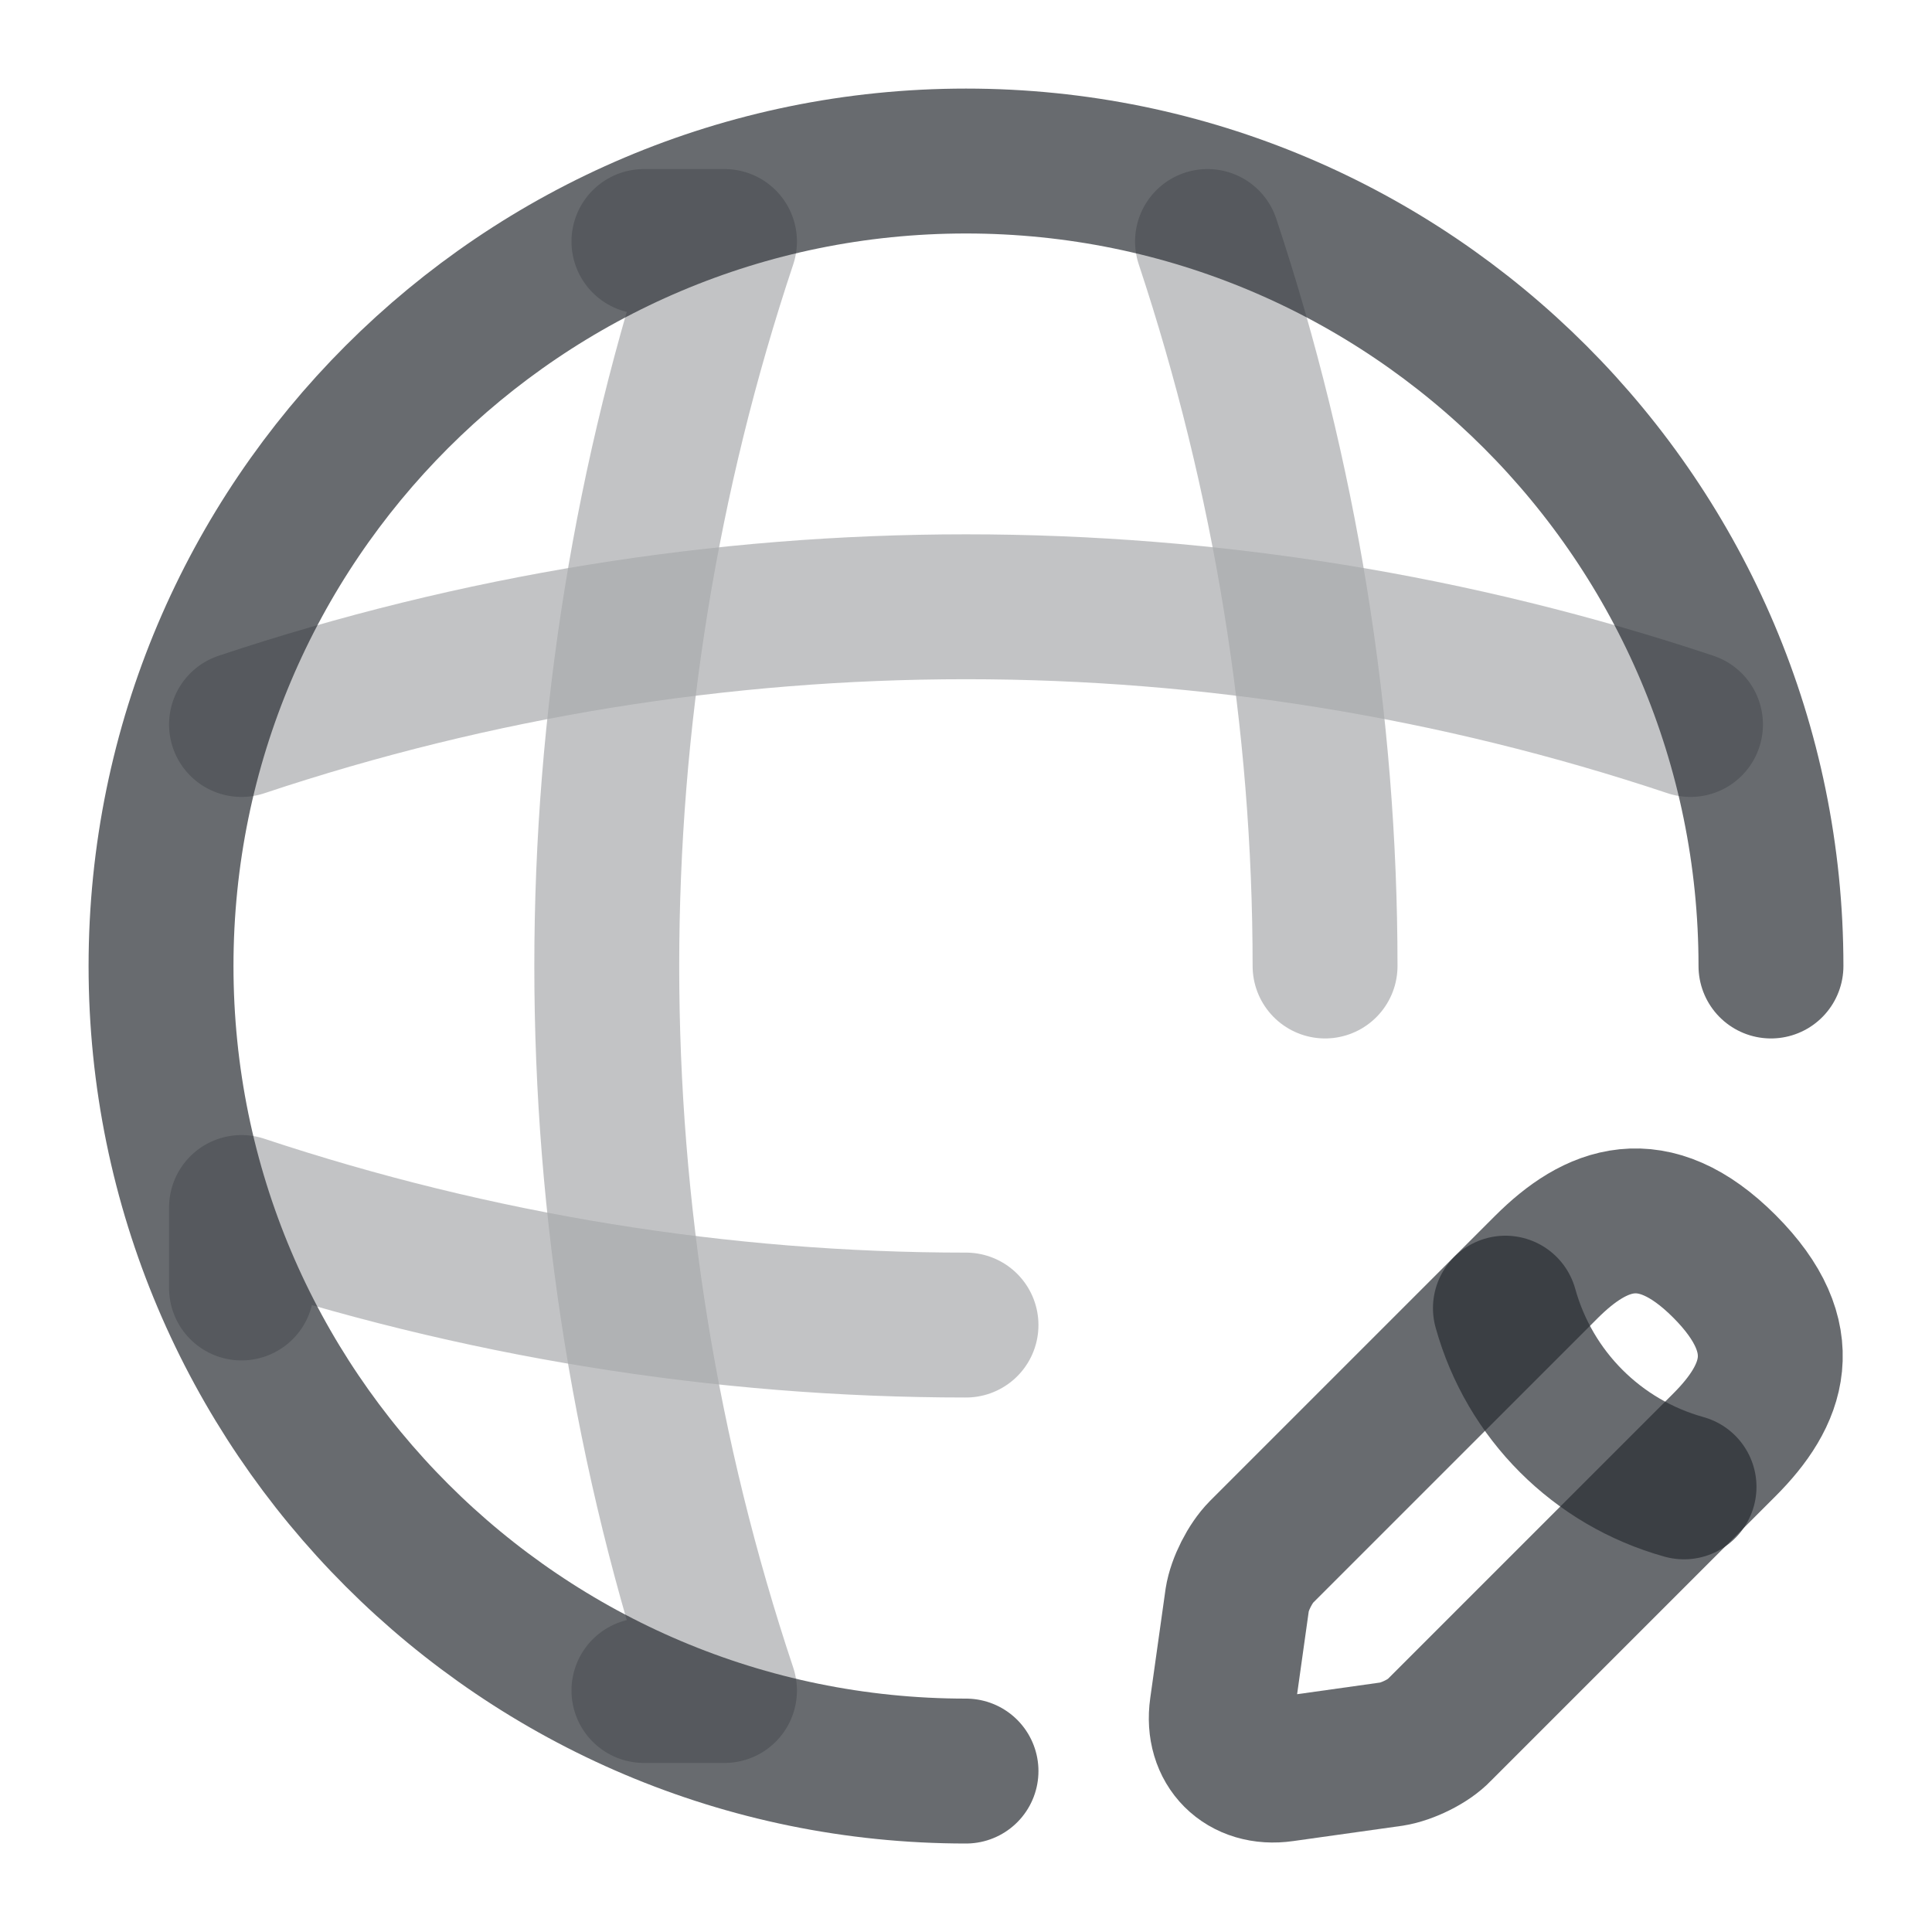 <svg width="20" height="20" viewBox="0 0 20 20" fill="none" xmlns="http://www.w3.org/2000/svg">
<g clip-path="url(#clip0_153_1211)">
<path d="M18.333 10C18.333 5.4 14.6 1.667 10 1.667C5.4 1.667 1.667 5.4 1.667 10C1.667 14.6 5.4 18.334 10 18.334" stroke="#292D32" stroke-opacity="0.7" stroke-width="1.5" stroke-linecap="round" stroke-linejoin="round"/>
<g opacity="0.4">
<path d="M6.666 2.5H7.5C5.875 7.367 5.875 12.633 7.5 17.5H6.666" stroke="#292D32" stroke-opacity="0.7" stroke-width="1.5" stroke-linecap="round" stroke-linejoin="round"/>
<path d="M12.5 2.5C13.308 4.933 13.717 7.467 13.717 10" stroke="#292D32" stroke-opacity="0.7" stroke-width="1.5" stroke-linecap="round" stroke-linejoin="round"/>
<path d="M2.5 13.333V12.5C4.933 13.308 7.467 13.717 10 13.717" stroke="#292D32" stroke-opacity="0.7" stroke-width="1.5" stroke-linecap="round" stroke-linejoin="round"/>
<path d="M2.5 7.5C7.367 5.875 12.633 5.875 17.5 7.5" stroke="#292D32" stroke-opacity="0.7" stroke-width="1.5" stroke-linecap="round" stroke-linejoin="round"/>
</g>
<path d="M16.008 13.116L13.058 16.066C12.942 16.183 12.833 16.399 12.808 16.558L12.65 17.683C12.592 18.091 12.875 18.375 13.283 18.316L14.408 18.158C14.567 18.133 14.792 18.024 14.9 17.908L17.85 14.958C18.358 14.45 18.6 13.858 17.85 13.108C17.108 12.366 16.517 12.608 16.008 13.116Z" stroke="#292D32" stroke-opacity="0.7" stroke-width="1.5" stroke-miterlimit="10" stroke-linecap="round" stroke-linejoin="round"/>
<path d="M15.584 13.542C15.834 14.442 16.534 15.142 17.433 15.392" stroke="#292D32" stroke-opacity="0.7" stroke-width="1.5" stroke-miterlimit="10" stroke-linecap="round" stroke-linejoin="round"/>
</g>
<defs>
<clipPath id="clip0_153_1211">
<rect width="20" height="20" fill="white"/>
</clipPath>
</defs>
</svg>
